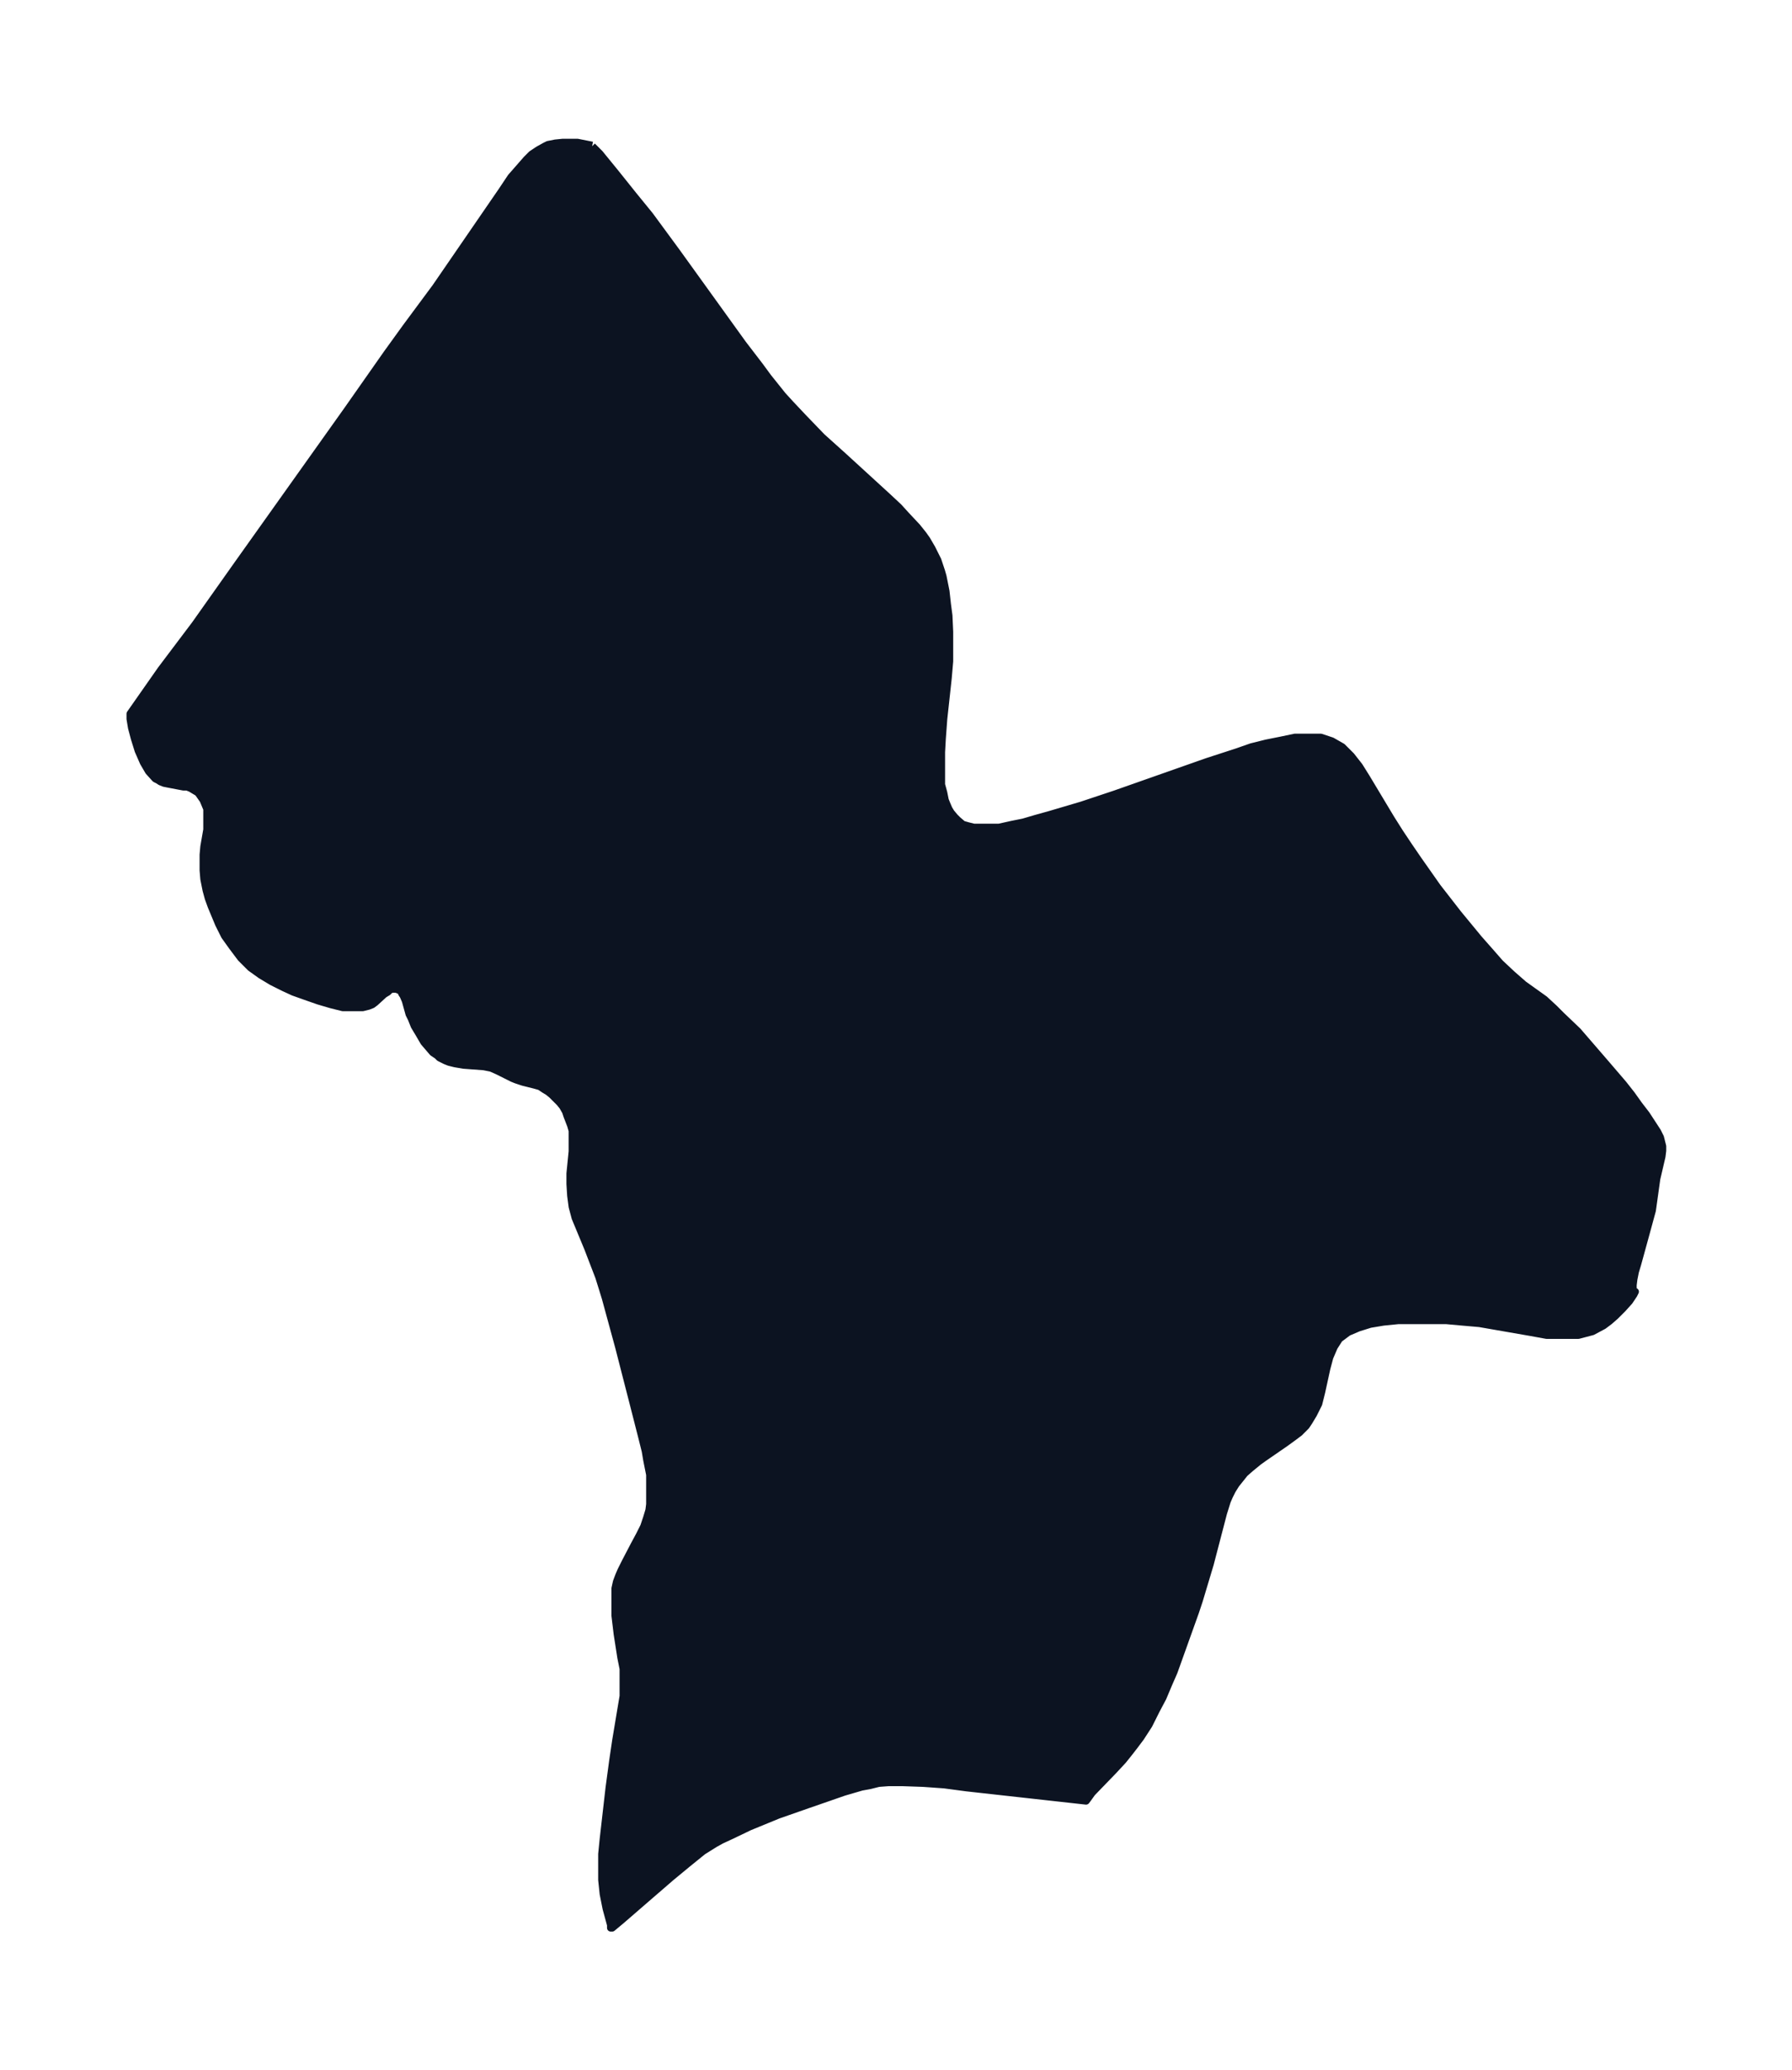 <svg xmlns="http://www.w3.org/2000/svg" xmlns:xlink="http://www.w3.org/1999/xlink" width="323.7" height="374" viewBox="0 0 242.7 280.5"><defs><style>*{stroke-linejoin:round;stroke-linecap:butt}</style></defs><g id="figure_1"><path id="patch_1" fill="none" d="M0 280.5h242.7V0H0z"/><g id="axes_1"><g id="PatchCollection_1"><defs><path id="mabc2b90d74" stroke="#0c1321" d="m80.2-260.7 1 1 2.2 2.7 2.4 3 2.2 2.7 3.6 4.9 9 12.5 2.3 3 1.1 1.5 2 2.5 1.1 1.2 1.6 1.7 2.6 2.7 3 2.7 5.9 5.4 1.5 1.4 1 1.1 1.5 1.6.8 1 .5.7.7 1.2.3.6.5 1 .5 1.5.2.7.4 2 .2 1.8.2 1.5.1 2.2v4l-.2 2.3-.6 5.5-.2 2.7-.1 1.8v4.4l.3 1.1.2 1 .2.5.3.7.3.5.5.6.4.4.7.6.7.2.8.2h3.4l1.8-.4 1.5-.3 1.7-.5 1.8-.5 4.4-1.3 4.5-1.5 12.5-4.4 4-1.3 2-.7 2-.5 2-.4 1.9-.4h3.5l1.5.5 1.4.8 1.2 1.2 1.1 1.4 1 1.6 3.3 5.5 1.2 1.9 1.2 1.8 1.3 1.9 2.6 3.7 2.8 3.6 1.4 1.7 1.4 1.7 1.5 1.7 1.4 1.6 1.6 1.5 1.6 1.4 2.8 2 1.3 1.2 1 1 2.2 2.1 3.8 4.4 2.4 2.8 1.1 1.4 1 1.4 1 1.3 1.5 2.3.4.8.3 1.2v.6l-.1.8-.7 3-.6 4.3-.3 1.1-.6 2.2-1.1 4-.3 1-.2 1-.1.8v.7l.3.2-.2.4-.6.9-.9 1-1 1-.8.7-.8.6-1.5.8-1.9.5h-4.3l-2.2-.4-4.6-.8-2.3-.4-2.3-.2-2.2-.2h-6.5l-2 .2-1.8.3-1.6.5-1.4.6-1.2.9-.7 1.1-.6 1.4-.4 1.5-.7 3.2-.4 1.6-.7 1.4-.6 1-.4.6-.5.5-.4.4-.8.6-1.1.8-2.9 2-.7.5-1.1.9-.8.7-.4.5-.8 1-.5.8-.4.8-.3.7-.5 1.6-1.8 6.9-1.5 5-.5 1.5L159-54l-.7 1.6-.8 1.9-.9 1.7-1 2-1.1 1.7-.9 1.2-.7.9-.8 1-1.3 1.4-2.9 3-.5.7-.3.4-16.2-1.8-3-.4-2.8-.2-2.8-.1h-2l-1.3.1-1.2.3-1.1.2-2.4.7-2.3.8-2.6.9-4 1.4-3.9 1.6-2.5 1.2-1.3.6-.9.5-1.6 1-2.1 1.7-2.3 1.9-6.7 5.8-1.2 1h-.2v-.4l-.6-2.2-.4-2-.2-1.9v-3.5l.2-2 .8-7L83-42l.4-2.7.8-4.8.2-1.2v-3.7l-.3-1.5-.5-3.2-.3-2.5v-3.7l.2-.9.3-.8.3-.7.6-1.2 1.2-2.3.7-1.3.6-1.2.4-1.2.3-1 .1-.8v-4l-.4-2-.2-1.2-.5-2-1.2-4.7-1.9-7.4-1.8-6.6-.4-1.3-.5-1.6-1.5-3.9-1.7-4.1-.4-1.5-.2-1.5-.1-1.6v-1.4l.3-3v-2.8l-.2-.7-.5-1.3-.2-.6-.4-.7-.4-.5-.6-.6-.5-.5-.5-.4-.5-.3-.6-.4-.7-.2-1.6-.4-.9-.3-.5-.2-2-1-.9-.4-1-.2-2.7-.2-1.2-.2-.8-.2-.5-.2-.8-.4-.3-.3-.6-.4-.6-.7-.6-.7-.7-1.2-.6-1-.4-1-.3-.6-.5-1.8-.3-.7-.2-.3-.1-.3-.2-.1-.2-.1-.3-.1h-.5l-.3.1-.3.3-.5.3-1.2 1.1-.4.3-.5.2-.8.2h-2.7l-1.6-.4-1.7-.5-2-.7-1.4-.5-1.3-.6-1.6-.8-1.5-.9-1.4-1-1.3-1.3-1.2-1.6-1-1.4-.8-1.6-.5-1.2-.5-1.2-.4-1.1-.3-1.1-.3-1.5-.1-1.2v-2.1l.1-1.1.4-2.3v-2.8l-.5-1.2-.7-1-1-.6-.5-.2h-.5l-2.1-.4-.5-.1-.5-.2-.3-.2-.4-.2-.9-1-.7-1.2-.7-1.6-.5-1.6-.4-1.5-.2-1.2v-.7l4.2-6 4.6-6.1 5.8-8.2L47-224.9l5.4-7.7 2.6-3.6 4-5.4 9-13.1 1.2-1.8 1.4-1.6.7-.8.7-.7.9-.6.9-.5.4-.2 1-.2 1-.1h2l2 .4"/></defs><g clip-path="url(#p9e3859bd34)"><use xlink:href="#mabc2b90d74" y="280.5" fill="#0c1321" stroke="#0c1321"/></g></g></g></g><defs><clipPath id="p9e3859bd34"><path d="M7.2 7.2h228.3v266.1H7.2z"/></clipPath></defs></svg>
